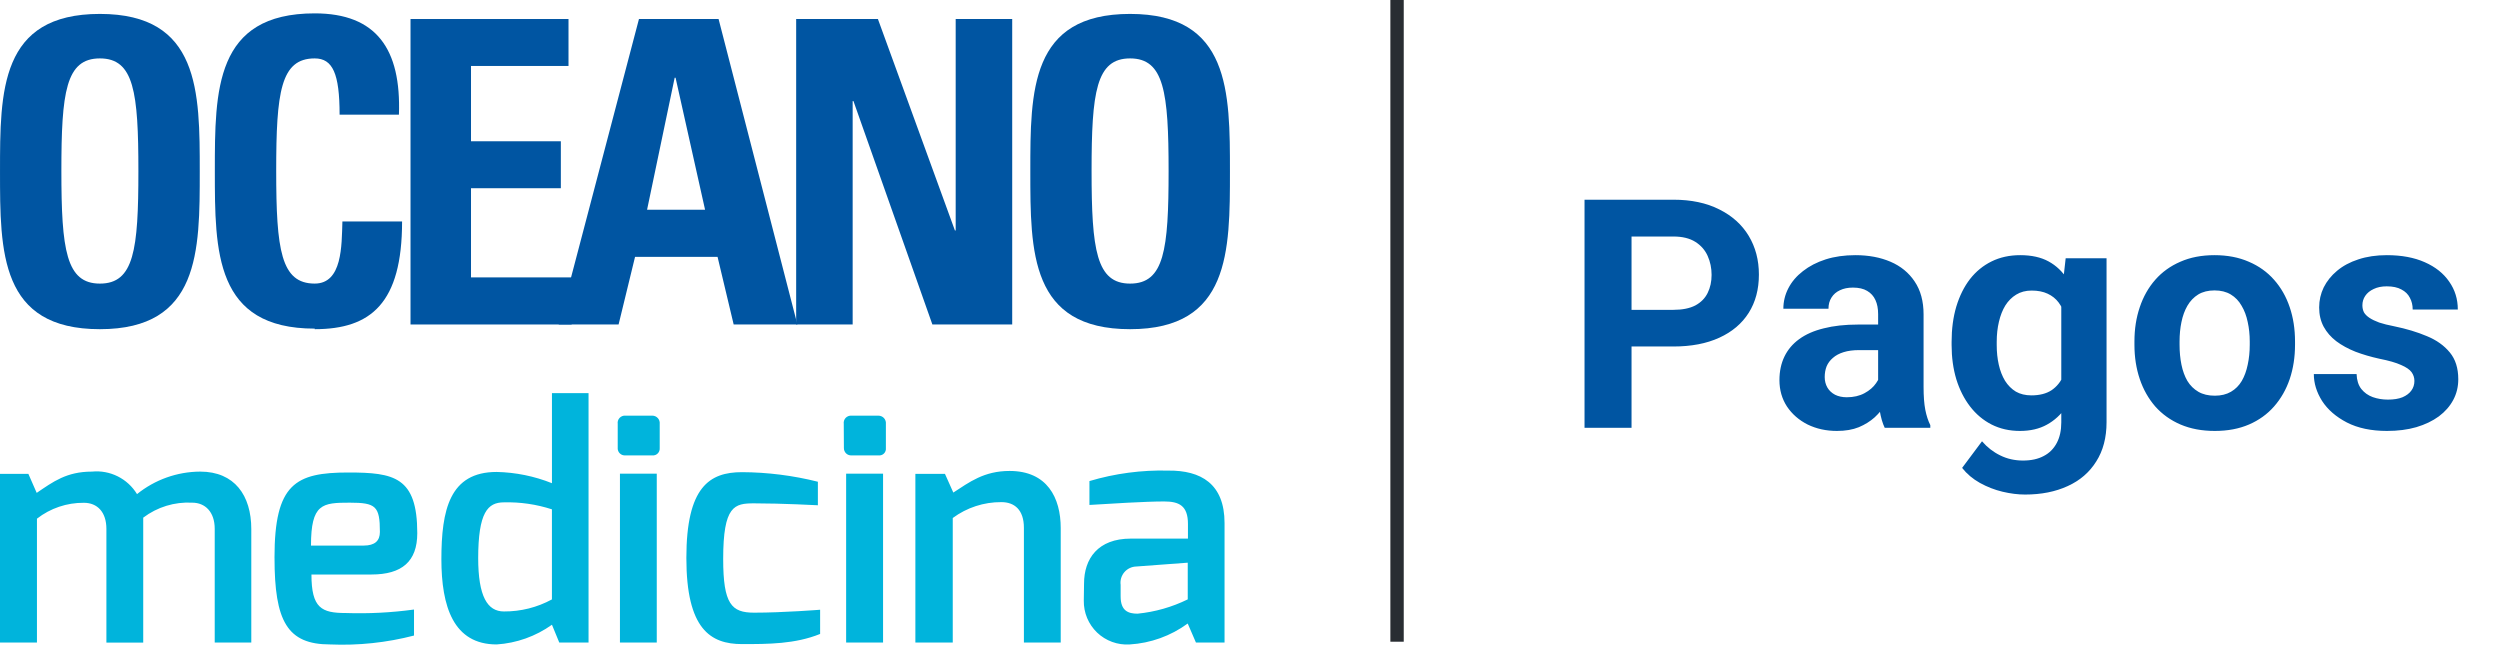 <svg width="187" height="49" viewBox="0 0 187 49" fill="none" xmlns="http://www.w3.org/2000/svg">
<path d="M125.168 25.918H120.82V23.176H125.168C125.84 23.176 126.387 23.066 126.809 22.848C127.23 22.621 127.539 22.309 127.734 21.91C127.93 21.512 128.027 21.062 128.027 20.562C128.027 20.055 127.93 19.582 127.734 19.145C127.539 18.707 127.23 18.355 126.809 18.09C126.387 17.824 125.84 17.691 125.168 17.691H122.039V32H118.523V14.938H125.168C126.504 14.938 127.648 15.18 128.602 15.664C129.562 16.141 130.297 16.801 130.805 17.645C131.312 18.488 131.566 19.453 131.566 20.539C131.566 21.641 131.312 22.594 130.805 23.398C130.297 24.203 129.562 24.824 128.602 25.262C127.648 25.699 126.504 25.918 125.168 25.918ZM140.484 29.141V23.492C140.484 23.086 140.418 22.738 140.285 22.449C140.152 22.152 139.945 21.922 139.664 21.758C139.391 21.594 139.035 21.512 138.598 21.512C138.223 21.512 137.898 21.578 137.625 21.711C137.352 21.836 137.141 22.02 136.992 22.262C136.844 22.496 136.77 22.773 136.77 23.094H133.395C133.395 22.555 133.52 22.043 133.77 21.559C134.02 21.074 134.383 20.648 134.859 20.281C135.336 19.906 135.902 19.613 136.559 19.402C137.223 19.191 137.965 19.086 138.785 19.086C139.77 19.086 140.645 19.25 141.41 19.578C142.176 19.906 142.777 20.398 143.215 21.055C143.66 21.711 143.883 22.531 143.883 23.516V28.941C143.883 29.637 143.926 30.207 144.012 30.652C144.098 31.09 144.223 31.473 144.387 31.801V32H140.977C140.812 31.656 140.688 31.227 140.602 30.711C140.523 30.188 140.484 29.664 140.484 29.141ZM140.93 24.277L140.953 26.188H139.066C138.621 26.188 138.234 26.238 137.906 26.34C137.578 26.441 137.309 26.586 137.098 26.773C136.887 26.953 136.73 27.164 136.629 27.406C136.535 27.648 136.488 27.914 136.488 28.203C136.488 28.492 136.555 28.754 136.688 28.988C136.82 29.215 137.012 29.395 137.262 29.527C137.512 29.652 137.805 29.715 138.141 29.715C138.648 29.715 139.09 29.613 139.465 29.41C139.84 29.207 140.129 28.957 140.332 28.66C140.543 28.363 140.652 28.082 140.66 27.816L141.551 29.246C141.426 29.566 141.254 29.898 141.035 30.242C140.824 30.586 140.555 30.91 140.227 31.215C139.898 31.512 139.504 31.758 139.043 31.953C138.582 32.141 138.035 32.234 137.402 32.234C136.598 32.234 135.867 32.074 135.211 31.754C134.562 31.426 134.047 30.977 133.664 30.406C133.289 29.828 133.102 29.172 133.102 28.438C133.102 27.773 133.227 27.184 133.477 26.668C133.727 26.152 134.094 25.719 134.578 25.367C135.07 25.008 135.684 24.738 136.418 24.559C137.152 24.371 138.004 24.277 138.973 24.277H140.93ZM154.512 19.32H157.57V31.578C157.57 32.734 157.312 33.715 156.797 34.52C156.289 35.332 155.578 35.945 154.664 36.359C153.75 36.781 152.688 36.992 151.477 36.992C150.945 36.992 150.383 36.922 149.789 36.781C149.203 36.641 148.641 36.422 148.102 36.125C147.57 35.828 147.125 35.453 146.766 35L148.254 33.008C148.645 33.461 149.098 33.812 149.613 34.062C150.129 34.32 150.699 34.449 151.324 34.449C151.934 34.449 152.449 34.336 152.871 34.109C153.293 33.891 153.617 33.566 153.844 33.137C154.07 32.715 154.184 32.203 154.184 31.602V22.25L154.512 19.32ZM145.98 25.812V25.566C145.98 24.598 146.098 23.719 146.332 22.93C146.574 22.133 146.914 21.449 147.352 20.879C147.797 20.309 148.336 19.867 148.969 19.555C149.602 19.242 150.316 19.086 151.113 19.086C151.957 19.086 152.664 19.242 153.234 19.555C153.805 19.867 154.273 20.312 154.641 20.891C155.008 21.461 155.293 22.137 155.496 22.918C155.707 23.691 155.871 24.539 155.988 25.461V26C155.871 26.883 155.695 27.703 155.461 28.461C155.227 29.219 154.918 29.883 154.535 30.453C154.152 31.016 153.676 31.453 153.105 31.766C152.543 32.078 151.871 32.234 151.09 32.234C150.309 32.234 149.602 32.074 148.969 31.754C148.344 31.434 147.809 30.984 147.363 30.406C146.918 29.828 146.574 29.148 146.332 28.367C146.098 27.586 145.98 26.734 145.98 25.812ZM149.355 25.566V25.812C149.355 26.336 149.406 26.824 149.508 27.277C149.609 27.73 149.766 28.133 149.977 28.484C150.195 28.828 150.465 29.098 150.785 29.293C151.113 29.48 151.5 29.574 151.945 29.574C152.562 29.574 153.066 29.445 153.457 29.188C153.848 28.922 154.141 28.559 154.336 28.098C154.531 27.637 154.645 27.105 154.676 26.504V24.969C154.66 24.477 154.594 24.035 154.477 23.645C154.359 23.246 154.195 22.906 153.984 22.625C153.773 22.344 153.5 22.125 153.164 21.969C152.828 21.812 152.43 21.734 151.969 21.734C151.523 21.734 151.137 21.836 150.809 22.039C150.488 22.234 150.219 22.504 150 22.848C149.789 23.191 149.629 23.598 149.52 24.066C149.41 24.527 149.355 25.027 149.355 25.566ZM159.656 25.789V25.543C159.656 24.613 159.789 23.758 160.055 22.977C160.32 22.188 160.707 21.504 161.215 20.926C161.723 20.348 162.348 19.898 163.09 19.578C163.832 19.25 164.684 19.086 165.645 19.086C166.605 19.086 167.461 19.25 168.211 19.578C168.961 19.898 169.59 20.348 170.098 20.926C170.613 21.504 171.004 22.188 171.27 22.977C171.535 23.758 171.668 24.613 171.668 25.543V25.789C171.668 26.711 171.535 27.566 171.27 28.355C171.004 29.137 170.613 29.82 170.098 30.406C169.59 30.984 168.965 31.434 168.223 31.754C167.48 32.074 166.629 32.234 165.668 32.234C164.707 32.234 163.852 32.074 163.102 31.754C162.359 31.434 161.73 30.984 161.215 30.406C160.707 29.82 160.32 29.137 160.055 28.355C159.789 27.566 159.656 26.711 159.656 25.789ZM163.031 25.543V25.789C163.031 26.32 163.078 26.816 163.172 27.277C163.266 27.738 163.414 28.145 163.617 28.496C163.828 28.84 164.102 29.109 164.438 29.305C164.773 29.5 165.184 29.598 165.668 29.598C166.137 29.598 166.539 29.5 166.875 29.305C167.211 29.109 167.48 28.84 167.684 28.496C167.887 28.145 168.035 27.738 168.129 27.277C168.23 26.816 168.281 26.32 168.281 25.789V25.543C168.281 25.027 168.23 24.543 168.129 24.09C168.035 23.629 167.883 23.223 167.672 22.871C167.469 22.512 167.199 22.23 166.863 22.027C166.527 21.824 166.121 21.723 165.645 21.723C165.168 21.723 164.762 21.824 164.426 22.027C164.098 22.23 163.828 22.512 163.617 22.871C163.414 23.223 163.266 23.629 163.172 24.09C163.078 24.543 163.031 25.027 163.031 25.543ZM180.598 28.496C180.598 28.254 180.527 28.035 180.387 27.84C180.246 27.645 179.984 27.465 179.602 27.301C179.227 27.129 178.684 26.973 177.973 26.832C177.332 26.691 176.734 26.516 176.18 26.305C175.633 26.086 175.156 25.824 174.75 25.52C174.352 25.215 174.039 24.855 173.812 24.441C173.586 24.02 173.473 23.539 173.473 23C173.473 22.469 173.586 21.969 173.812 21.5C174.047 21.031 174.379 20.617 174.809 20.258C175.246 19.891 175.777 19.605 176.402 19.402C177.035 19.191 177.746 19.086 178.535 19.086C179.637 19.086 180.582 19.262 181.371 19.613C182.168 19.965 182.777 20.449 183.199 21.066C183.629 21.676 183.844 22.371 183.844 23.152H180.469C180.469 22.824 180.398 22.531 180.258 22.273C180.125 22.008 179.914 21.801 179.625 21.652C179.344 21.496 178.977 21.418 178.523 21.418C178.148 21.418 177.824 21.484 177.551 21.617C177.277 21.742 177.066 21.914 176.918 22.133C176.777 22.344 176.707 22.578 176.707 22.836C176.707 23.031 176.746 23.207 176.824 23.363C176.91 23.512 177.047 23.648 177.234 23.773C177.422 23.898 177.664 24.016 177.961 24.125C178.266 24.227 178.641 24.32 179.086 24.406C180 24.594 180.816 24.84 181.535 25.145C182.254 25.441 182.824 25.848 183.246 26.363C183.668 26.871 183.879 27.539 183.879 28.367C183.879 28.93 183.754 29.445 183.504 29.914C183.254 30.383 182.895 30.793 182.426 31.145C181.957 31.488 181.395 31.758 180.738 31.953C180.09 32.141 179.359 32.234 178.547 32.234C177.367 32.234 176.367 32.023 175.547 31.602C174.734 31.18 174.117 30.645 173.695 29.996C173.281 29.34 173.074 28.668 173.074 27.98H176.273C176.289 28.441 176.406 28.812 176.625 29.094C176.852 29.375 177.137 29.578 177.48 29.703C177.832 29.828 178.211 29.891 178.617 29.891C179.055 29.891 179.418 29.832 179.707 29.715C179.996 29.59 180.215 29.426 180.363 29.223C180.52 29.012 180.598 28.77 180.598 28.496Z" fill="#0055A2"/>
<path d="M81.068 44.928C81.061 45.373 81.145 45.815 81.316 46.226C81.488 46.638 81.742 47.008 82.064 47.317C82.385 47.624 82.768 47.862 83.187 48.015C83.605 48.167 84.05 48.233 84.496 48.205C86.065 48.111 87.573 47.568 88.841 46.639L89.456 48.062H91.596V39.125C91.596 36.178 89.818 35.175 87.385 35.201C85.391 35.15 83.402 35.414 81.49 35.984V37.77C82.989 37.677 85.701 37.509 87.073 37.509C88.194 37.509 88.859 37.821 88.859 39.193V40.288H84.581C82.13 40.288 81.086 41.787 81.086 43.657L81.068 44.928ZM83.823 44.59V43.748C83.8 43.58 83.813 43.408 83.861 43.244C83.909 43.081 83.991 42.93 84.102 42.8C84.213 42.67 84.348 42.566 84.503 42.493C84.656 42.419 84.823 42.38 84.993 42.375L88.843 42.089V44.833C87.665 45.412 86.392 45.774 85.087 45.903C84.396 45.903 83.824 45.692 83.824 44.623V44.59H83.823ZM68.47 48.061H71.266V38.746C72.318 37.967 73.595 37.551 74.904 37.559C75.872 37.559 76.588 38.124 76.588 39.479V48.061H79.342V39.505C79.342 37.223 78.323 35.227 75.519 35.227C73.599 35.227 72.504 36.069 71.308 36.844L70.684 35.447H68.47V48.061V48.061ZM63.123 33.516C63.122 33.591 63.136 33.664 63.165 33.733C63.194 33.802 63.236 33.864 63.29 33.916C63.344 33.967 63.408 34.007 63.477 34.032C63.547 34.058 63.622 34.069 63.695 34.064H65.717C65.791 34.072 65.865 34.063 65.936 34.038C66.006 34.014 66.069 33.974 66.121 33.922C66.174 33.869 66.214 33.806 66.238 33.736C66.263 33.666 66.272 33.591 66.264 33.517V31.707C66.272 31.63 66.264 31.552 66.24 31.478C66.216 31.404 66.177 31.337 66.126 31.278C66.075 31.22 66.011 31.174 65.94 31.142C65.87 31.11 65.793 31.093 65.716 31.091H63.686C63.605 31.085 63.525 31.097 63.45 31.128C63.375 31.157 63.307 31.202 63.252 31.262C63.197 31.32 63.157 31.392 63.132 31.469C63.108 31.546 63.102 31.627 63.113 31.707L63.123 33.516ZM63.291 48.061H66.053V35.429H63.291V48.061ZM51.34 41.736C51.34 47.058 53.143 48.178 55.502 48.178C57.472 48.178 59.468 48.178 61.345 47.419V45.609C61.345 45.609 58.592 45.828 56.402 45.828C54.717 45.828 54.094 45.188 54.094 41.81C54.094 37.819 54.937 37.65 56.402 37.65C58.516 37.65 61.177 37.794 61.177 37.794V36.034C59.32 35.568 57.416 35.327 55.502 35.318C53.076 35.318 51.34 36.413 51.34 41.736ZM46.203 33.516C46.201 33.591 46.214 33.666 46.242 33.735C46.27 33.803 46.313 33.867 46.367 33.918C46.421 33.969 46.485 34.009 46.556 34.035C46.626 34.059 46.701 34.07 46.776 34.064H48.797C48.871 34.071 48.945 34.061 49.014 34.036C49.083 34.01 49.147 33.971 49.198 33.918C49.251 33.865 49.291 33.802 49.316 33.733C49.342 33.664 49.351 33.59 49.346 33.516V31.706C49.354 31.629 49.346 31.55 49.322 31.477C49.299 31.403 49.26 31.335 49.208 31.277C49.156 31.219 49.093 31.173 49.023 31.14C48.952 31.109 48.876 31.091 48.799 31.09H46.777C46.696 31.084 46.616 31.096 46.541 31.126C46.466 31.156 46.398 31.201 46.343 31.261C46.289 31.319 46.248 31.39 46.223 31.468C46.199 31.545 46.193 31.625 46.205 31.706V33.516H46.203ZM46.372 48.061H49.126V35.429H46.372V48.061ZM33.015 41.812C33.015 45.374 33.916 48.204 37.151 48.204C38.639 48.108 40.072 47.597 41.286 46.73L41.833 48.061H44.023V29.406H41.286V36.144C39.969 35.617 38.569 35.332 37.151 35.302C33.631 35.302 33.015 38.132 33.015 41.862V41.812ZM35.768 41.786C35.768 38.316 36.484 37.576 37.696 37.576C38.913 37.545 40.126 37.723 41.284 38.098V44.836C40.183 45.435 38.949 45.745 37.696 45.737C36.459 45.737 35.768 44.625 35.768 41.719V41.786ZM20.534 41.719C20.534 46.469 21.485 48.204 24.694 48.204C26.806 48.295 28.922 48.07 30.968 47.539V45.593C29.277 45.824 27.57 45.912 25.865 45.854C24.055 45.854 23.296 45.491 23.296 42.973H27.785C30.067 42.973 31.212 41.996 31.212 39.882C31.212 35.672 29.477 35.343 26.049 35.343C22.108 35.343 20.533 36.185 20.533 41.692V41.719H20.534ZM23.262 40.809C23.262 37.676 24.105 37.6 26.159 37.6C28.113 37.6 28.416 37.861 28.416 39.79C28.416 40.455 28.037 40.809 27.203 40.809H23.262ZM0.001 48.061H2.764V38.797C3.766 38.016 5.005 37.598 6.275 37.609C7.278 37.609 7.959 38.3 7.959 39.563V48.069H10.713V38.721C11.763 37.925 13.061 37.528 14.377 37.6C15.345 37.6 16.061 38.291 16.061 39.554V48.06H18.797V39.58C18.797 37.053 17.542 35.276 14.974 35.276C13.254 35.285 11.587 35.879 10.249 36.96C9.903 36.391 9.403 35.93 8.807 35.632C8.211 35.334 7.543 35.21 6.88 35.276C4.977 35.276 3.975 36.034 2.745 36.867L2.122 35.444H0V48.061H0.001Z" fill="#00B4DC"/>
<path d="M7.472 24.623C14.942 24.623 14.942 18.803 14.942 12.832C14.942 6.861 14.942 1.041 7.472 1.041C0.001 1.041 0.001 6.802 0.001 12.832C0.001 18.862 0.001 24.623 7.472 24.623ZM7.472 21.213C4.945 21.213 4.591 18.686 4.591 12.791C4.591 6.896 4.92 4.369 7.472 4.369C10.024 4.369 10.352 6.896 10.352 12.791C10.352 18.686 10.024 21.213 7.472 21.213Z" fill="#0055A2"/>
<path d="M23.54 24.623C27.751 24.623 30.076 22.67 30.076 16.564H25.612C25.554 18.366 25.612 21.212 23.54 21.212C21.014 21.212 20.66 18.686 20.66 12.791C20.66 6.895 20.988 4.369 23.54 4.369C24.888 4.369 25.402 5.506 25.402 8.579H29.84C30.017 3.669 28.156 1 23.54 1C16.07 1 16.07 6.761 16.07 12.791C16.07 18.82 16.07 24.581 23.54 24.581" fill="#0055A2"/>
<path d="M42.76 24.27V20.749H35.231V14.079H41.951V10.567H35.231V4.934H42.524V1.422H30.707V24.271H42.76V24.27Z" fill="#0055A2"/>
<path d="M52.739 15.688H48.401L50.465 5.817H50.533L52.739 15.688ZM46.271 24.269L47.501 19.216H53.674L54.878 24.269H59.644L53.749 1.421H47.795L41.79 24.269H46.271Z" fill="#0055A2"/>
<path d="M63.779 24.269V7.56H63.838L69.741 24.269H75.713V1.421H71.485V17.237H71.427L65.667 1.421H59.553V24.269H63.779Z" fill="#0055A2"/>
<path d="M84.531 24.623C92 24.623 92 18.803 92 12.832C92 6.861 92 1.041 84.531 1.041C77.061 1.041 77.068 6.802 77.068 12.832C77.068 18.862 77.069 24.623 84.531 24.623ZM84.531 21.213C82.004 21.213 81.65 18.686 81.65 12.791C81.65 6.896 81.987 4.369 84.531 4.369C87.073 4.369 87.411 6.896 87.411 12.791C87.411 18.686 87.083 21.213 84.531 21.213Z" fill="#0055A2"/>
<rect x="104" width="1" height="48" fill="#292D32"/>
</svg>
